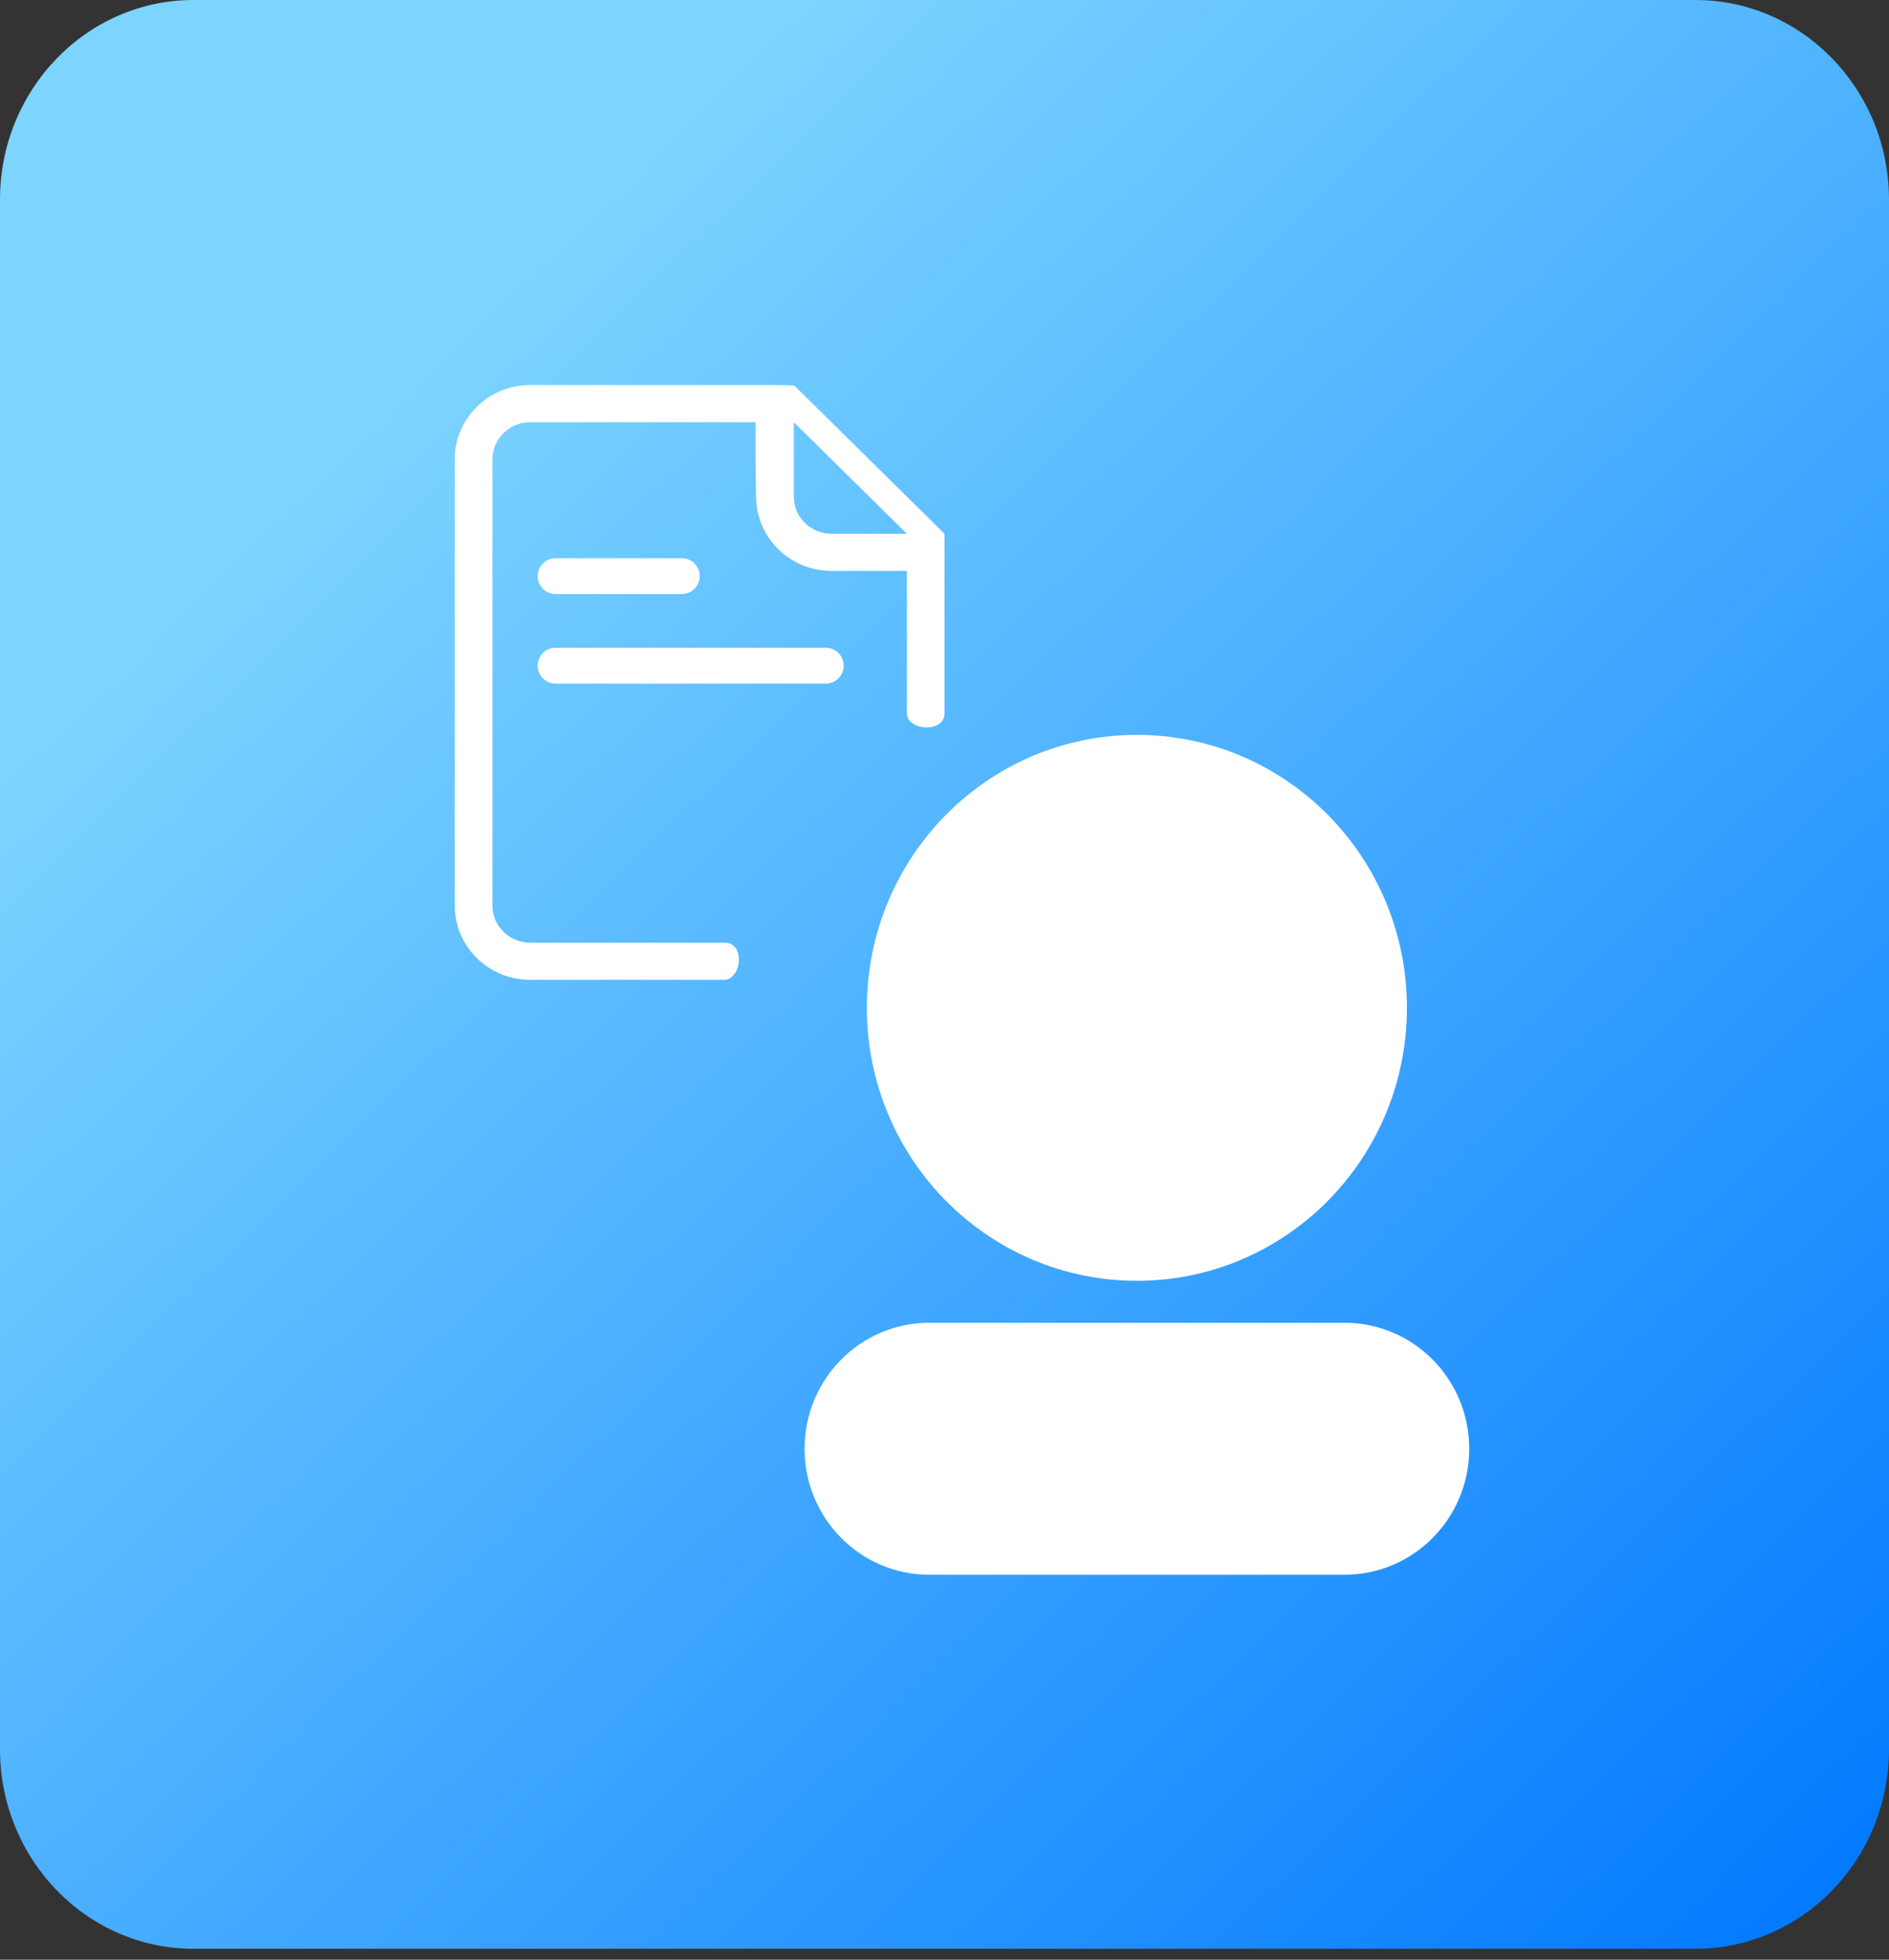 <?xml version="1.0" encoding="UTF-8"?>
<svg width="54px" height="56px" viewBox="0 0 54 56" version="1.1" xmlns="http://www.w3.org/2000/svg" xmlns:xlink="http://www.w3.org/1999/xlink">
    <rect x="0" y="0" width="54" height="56" fill="#333333" stroke="none"/>
    <!-- Generator: Sketch 53.2 (72643) - https://sketchapp.com -->
    <title>我方清租</title>
    <desc>Created with Sketch.</desc>
    <defs>
        <linearGradient x1="22.383%" y1="19.8%" x2="97.016%" y2="100%" id="linearGradient-13">
            <stop stop-color="#7CD4FF" offset="0%"></stop>
            <stop stop-color="#0078FF" offset="100%"></stop>
        </linearGradient>
    </defs>
    <g id="Page-1" stroke="none" stroke-width="1" fill="none" fill-rule="evenodd">
        <g id="审核管理-待我审核" transform="translate(-764, -505)" fill-rule="nonzero">
            <g id="数据列表" transform="translate(249, 372)">
                <g id="我方清租" transform="translate(515, 133)">
                    <path d="M48.466,0 L5.53,0 C2.479,0 0,2.557 0,5.702 L0,49.985 C0,53.131 2.479,55.688 5.53,55.688 L48.47,55.688 C51.521,55.688 54,53.131 54,49.985 L54,5.698 C53.996,2.553 51.517,0 48.466,0 Z" id="形状" fill="url(#linearGradient-13)"></path>
                    <g id="订单" transform="translate(12, 11)">
                        <rect id="矩形" fill="#000000" opacity="0" x="0" y="0" width="17" height="17"></rect>
                        <path d="M8.718,15.938 C6.081,15.938 3.154,15.938 3.154,15.938 C2.559,15.938 2.077,15.462 2.077,14.875 L2.077,2.127 C2.077,1.541 2.559,1.065 3.154,1.065 L9.6,1.065 C9.59,2.337 9.615,3.19 9.615,3.19 C9.615,4.363 10.58,5.314 11.769,5.314 C11.769,5.314 12.669,5.314 13.923,5.314 C13.923,5.314 13.923,7.849 13.923,9.376 C13.923,9.888 15,9.955 15,9.385 C15,7.854 15,5.314 15,5.314 L15,4.252 L10.692,0.003 L10.692,0.018 C10.623,0.018 10.336,-0.008 9.615,0.003 L3.154,0.003 C1.964,0.003 1,0.954 1,2.127 L1,14.875 C1,16.049 1.964,17 3.154,17 C3.154,17 8.422,17 8.687,17 C9.205,17 9.316,15.938 8.718,15.938 Z M10.692,1.065 L13.923,4.252 L11.769,4.252 C11.174,4.252 10.692,3.776 10.692,3.19 C10.692,3.19 10.692,2.33 10.692,1.065 Z M3.883,4.952 L7.49,4.952 C7.773,4.952 8.002,5.181 8.002,5.464 L8.002,5.464 C8.002,5.747 7.773,5.976 7.49,5.976 L3.883,5.976 C3.601,5.976 3.371,5.747 3.371,5.464 L3.371,5.464 C3.371,5.181 3.601,4.952 3.883,4.952 Z M3.883,7.511 L11.606,7.511 C11.889,7.511 12.118,7.741 12.118,8.023 L12.118,8.023 C12.118,8.306 11.889,8.535 11.606,8.535 L3.883,8.535 C3.601,8.535 3.371,8.306 3.371,8.023 L3.371,8.023 C3.371,7.741 3.601,7.511 3.883,7.511 Z" id="形状" fill="#FFFFFF"></path>
                    </g>
                    <g id="我的" transform="translate(20, 21)">
                        <rect id="矩形" fill="#000000" opacity="0" x="0" y="0" width="24" height="24"></rect>
                        <path d="M12.5,15.6 C8.237,15.6 4.781,12.108 4.781,7.8 C4.781,3.492 8.237,0 12.5,0 C16.763,0 20.219,3.492 20.219,7.8 C20.219,12.108 16.763,15.6 12.5,15.6 L12.5,15.6 Z M3,20.4 C3,18.412 4.595,16.8 6.562,16.8 L18.438,16.8 C20.405,16.8 22,18.412 22,20.4 C22,22.388 20.405,24 18.438,24 L6.562,24 C4.595,24 3,22.384 3,20.4 Z" id="形状" fill="#FFFFFF"></path>
                    </g>
                </g>
            </g>
        </g>
    </g>
</svg>
